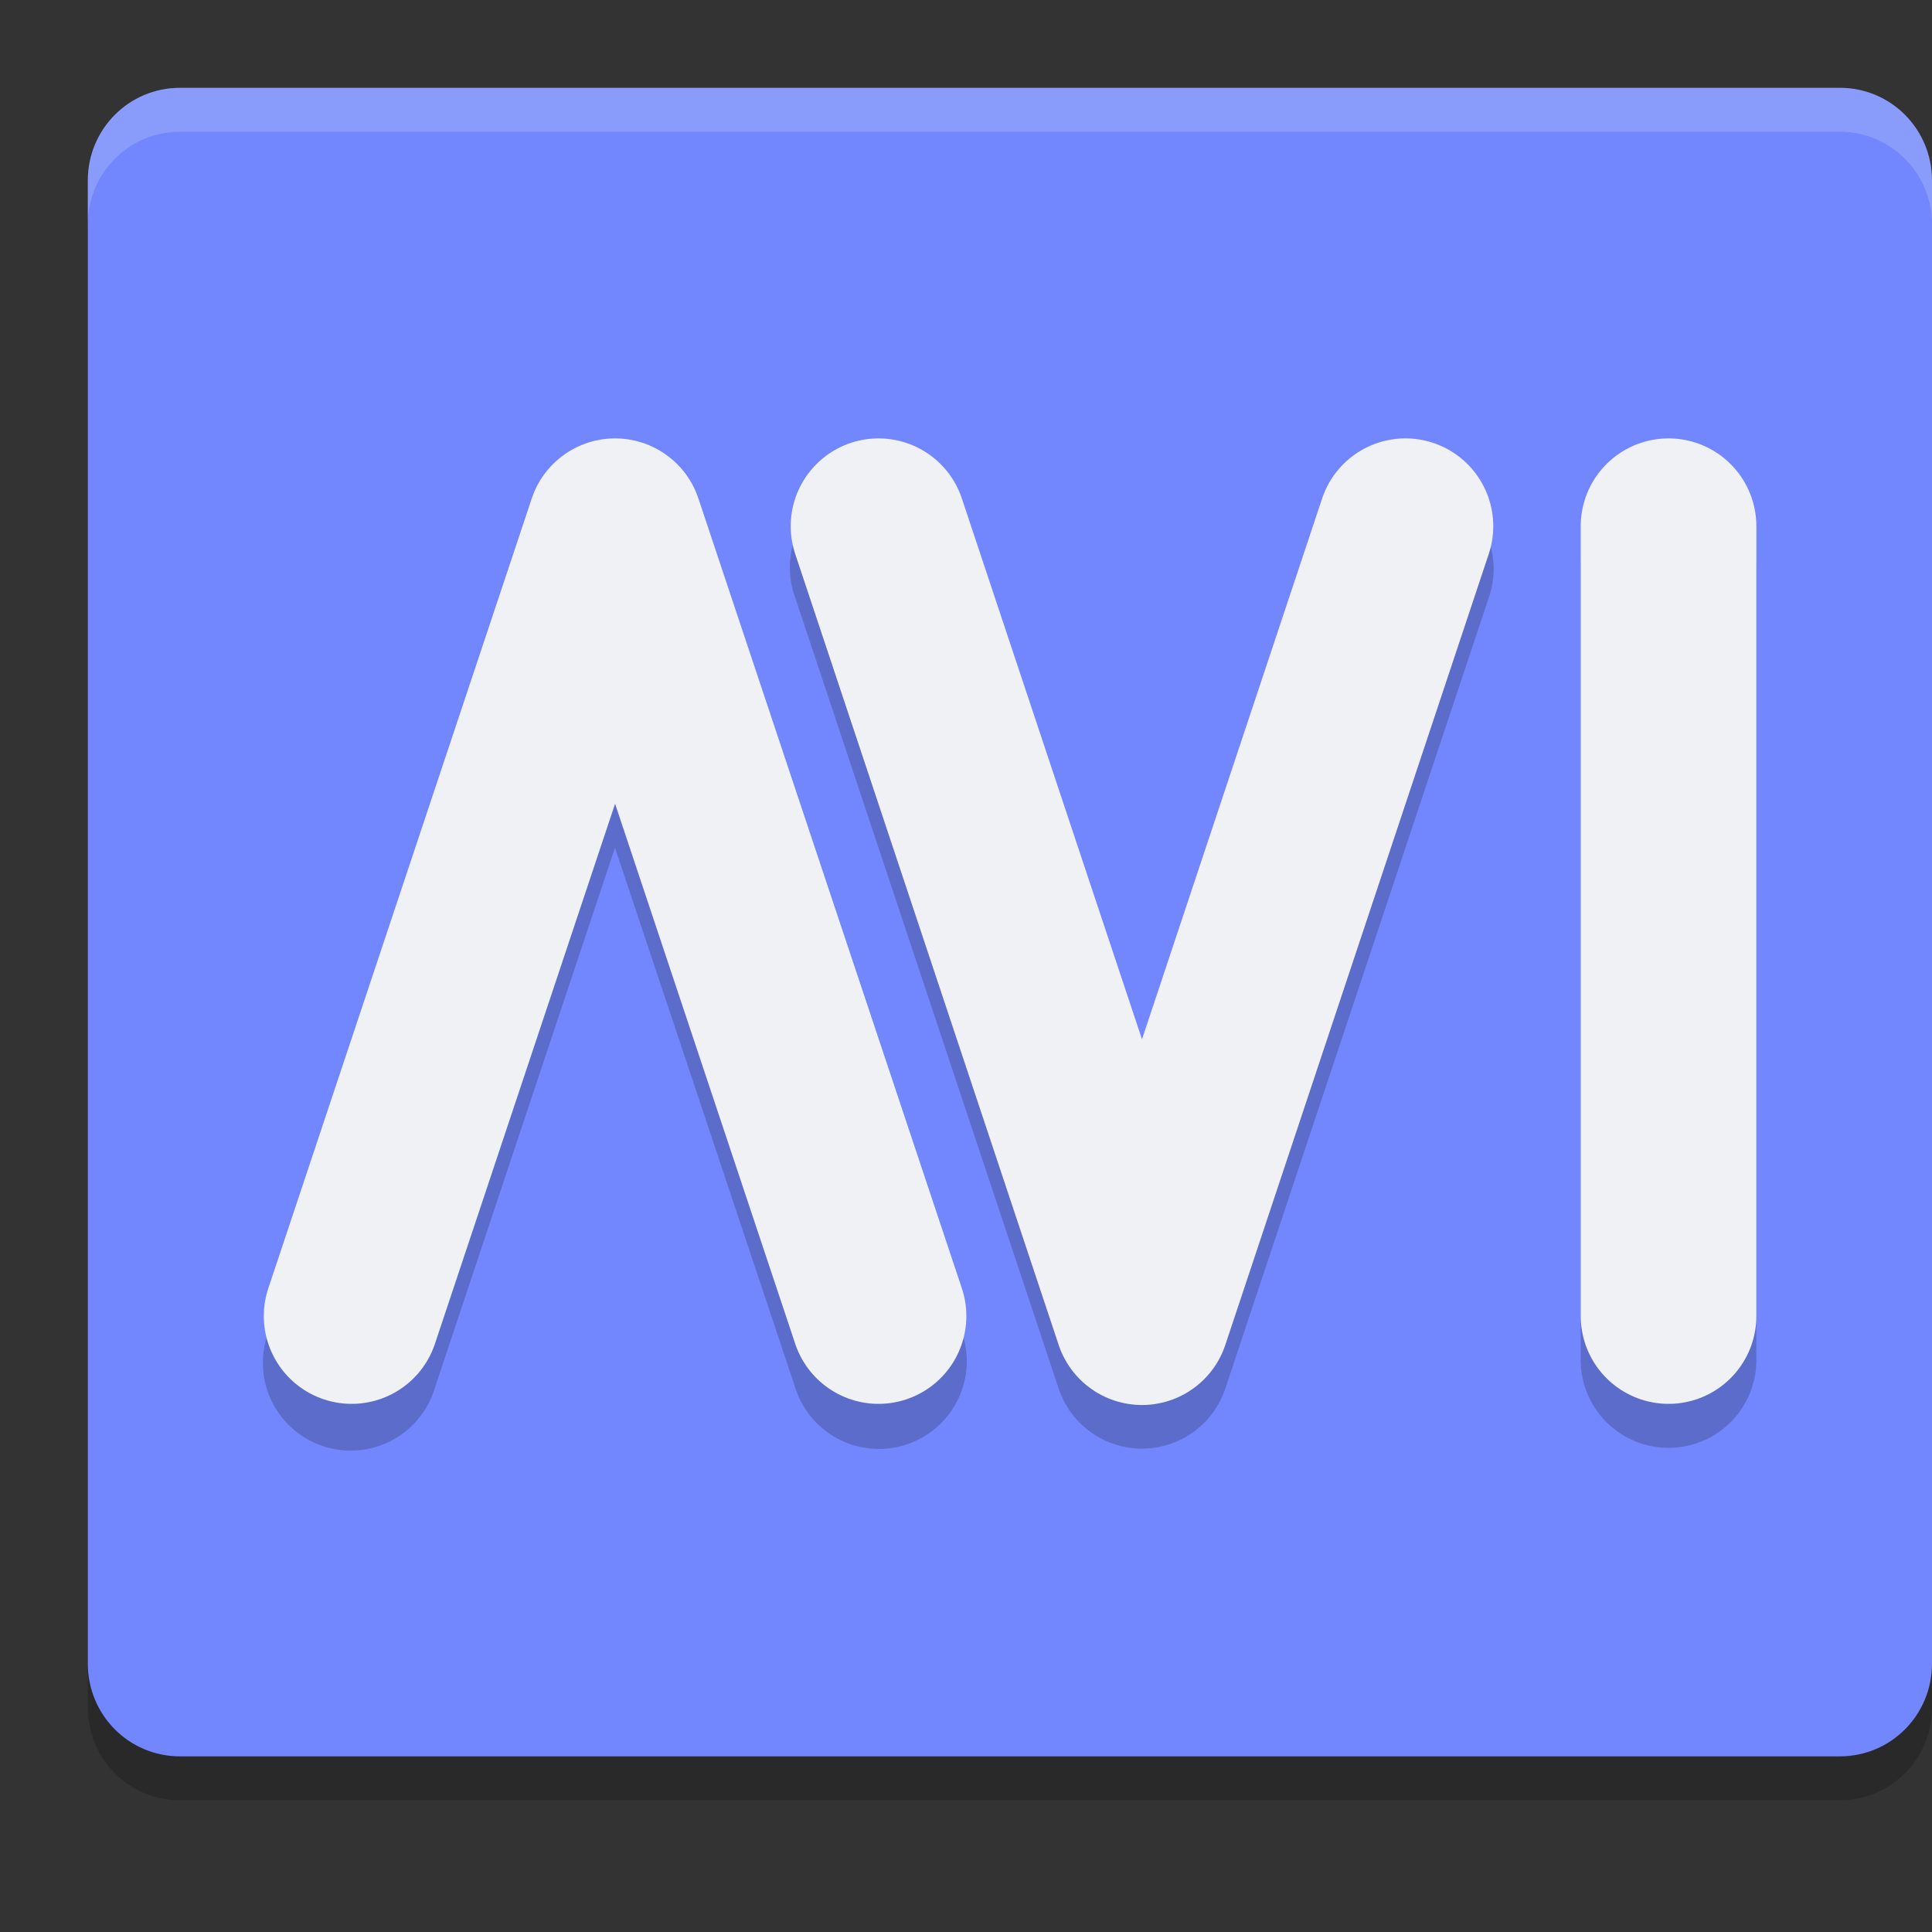 <svg xmlns="http://www.w3.org/2000/svg" width="22" height="22" version="1">
 <rect width="100%" height="100%" fill="#333333" stroke="none"/>
 <path style="opacity:0.2" d="M 22,19.444 V 2.556 C 22,1.971 21.532,1.5 20.95,1.5 H 2.05 C 1.468,1.5 1,1.971 1,2.556 V 19.444 C 1,20.029 1.468,20.5 2.05,20.5 h 18.9 c 0.582,0 1.05,-0.471 1.05,-1.056 z"/>
 <path style="fill:#7287fd" d="M 22,18.944 V 2.056 C 22,1.471 21.532,1 20.95,1 H 2.05 C 1.468,1 1,1.471 1,2.056 V 18.944 C 1,19.529 1.468,20 2.05,20 h 18.9 C 21.532,20 22,19.529 22,18.944 Z"/>
 <path style="opacity:0.2" d="M 9.974,5.463 A 1,1 0 0 0 9.056,6.808 L 12.056,15.814 a 1,1 0 0 0 1.896,0 l 3,-9.006 A 1,1 0 0 0 16.015,5.478 1,1 0 0 0 15.056,6.176 L 13.004,12.336 10.953,6.176 A 1,1 0 0 0 9.974,5.463 Z m 9.01,0.016 a 1,1 0 0 0 -0.984,1.014 v 8.994 a 1,1 0 1 0 2,0 V 6.492 A 1,1 0 0 0 18.984,5.478 Z M 6.953,5.494 A 1,1 0 0 0 6.056,6.176 l -3,8.994 a 1,1 0 1 0 1.896,0.633 l 2.051,-6.15 2.053,6.15 A 1,1 0 1 0 10.953,15.17 L 7.953,6.176 a 1,1 0 0 0 -1,-0.682 z"/>
 <path style="fill:none;stroke:#eff1f5;stroke-width:2;stroke-linecap:round;stroke-linejoin:round" d="M 4.004,14.986 7.004,5.992 10.004,14.986"/>
 <path style="fill:none;stroke:#eff1f5;stroke-width:2;stroke-linecap:round;stroke-linejoin:round" d="m 10.004,5.992 3,9.007 3,-9.007"/>
 <path style="fill:none;stroke:#eff1f5;stroke-width:2;stroke-linecap:round;stroke-linejoin:round" d="M 19,5.992 V 14.986"/>
 <path style="opacity:0.2;fill:#eff1f5" d="M 2.051,1 C 1.469,1 1,1.47 1,2.055 v 0.5 C 1,1.97 1.469,1.5 2.051,1.5 H 20.949 C 21.531,1.5 22,1.97 22,2.555 v -0.5 C 22,1.47 21.531,1 20.949,1 Z"/>
</svg>
